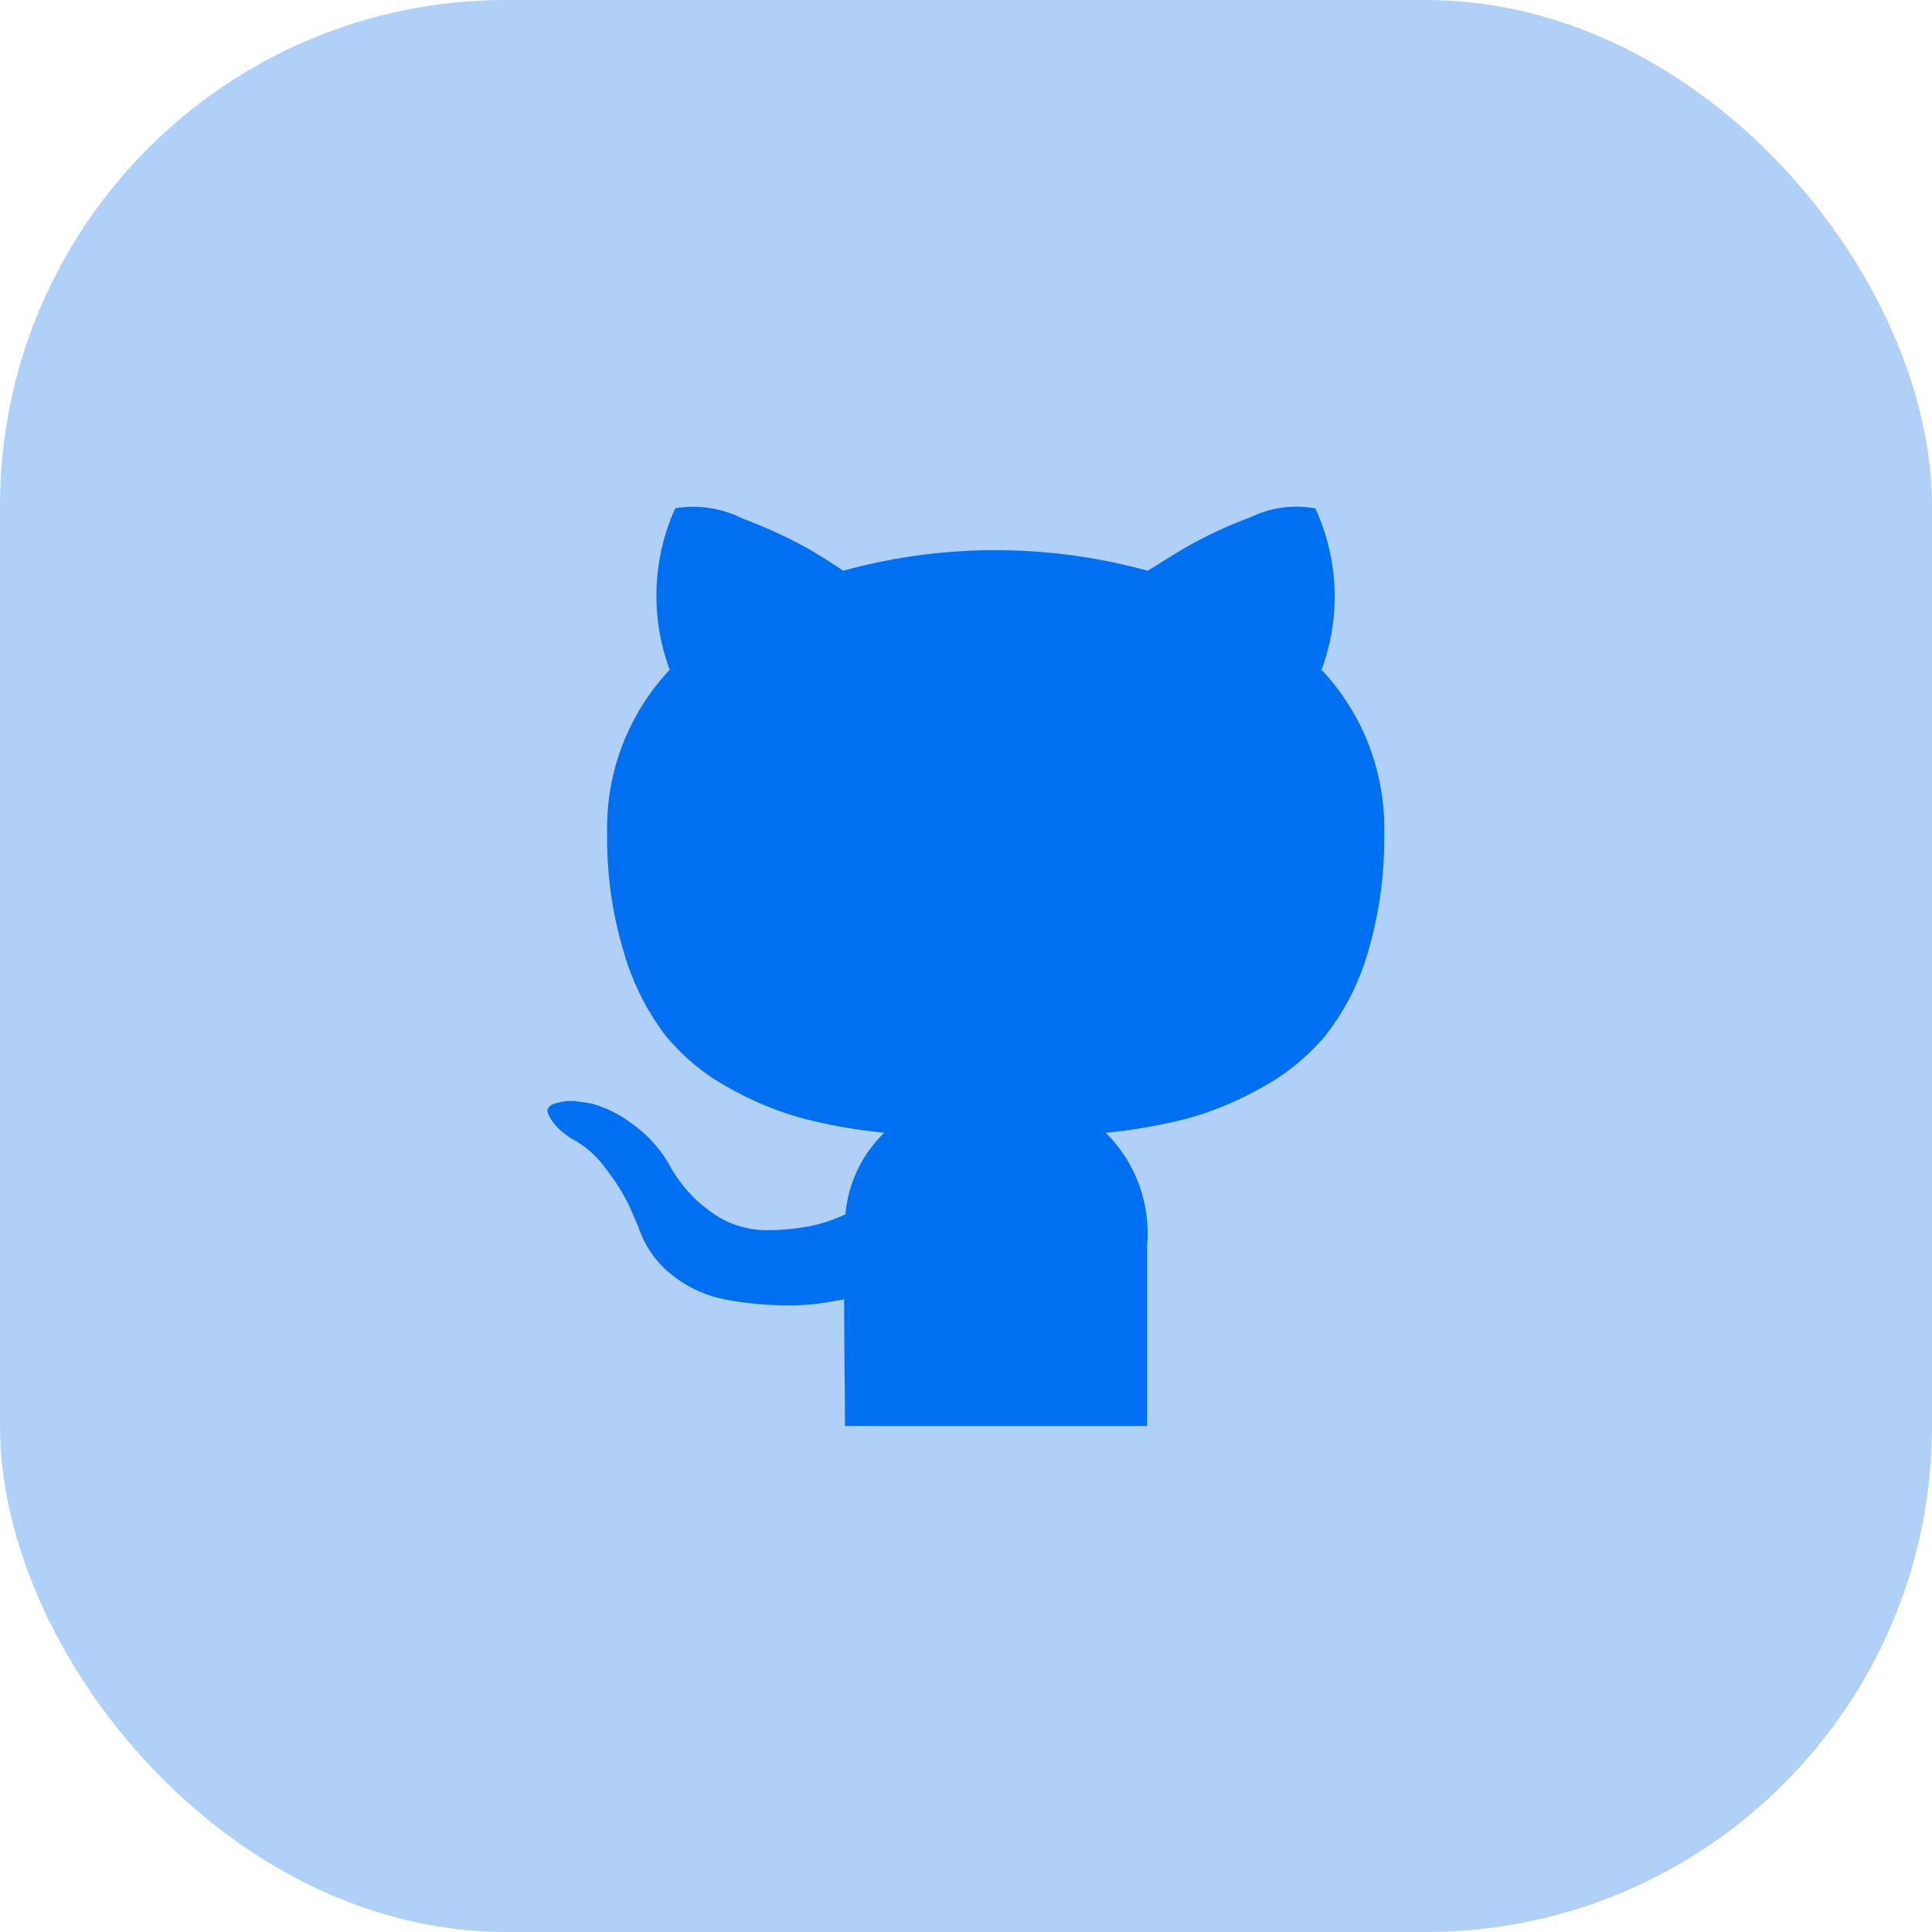 <svg xmlns="http://www.w3.org/2000/svg" width="42" height="42" viewBox="0 0 42 42">
  <g id="vuesax_bold_toggle-off-circle" data-name="vuesax/bold/toggle-off-circle" transform="translate(-114 -262)">
    <rect id="Rectangle_76" data-name="Rectangle 76" width="42" height="42" rx="11" transform="translate(114 262)" fill="#b0d0f7"/>
    <path id="Path_59" data-name="Path 59" d="M10.21,22.5q0-.636-.009-1.221-.009-.878-.009-1.532l-.4.069a5.07,5.07,0,0,1-.957.06,7.3,7.3,0,0,1-1.2-.121,2.678,2.678,0,0,1-1.155-.516,2.184,2.184,0,0,1-.758-1.059l-.172-.4a4.3,4.3,0,0,0-.543-.878,2.079,2.079,0,0,0-.75-.654l-.121-.086a1.267,1.267,0,0,1-.224-.207.943.943,0,0,1-.155-.241q-.052-.121.086-.2a1.119,1.119,0,0,1,.5-.077l.345.051a2.518,2.518,0,0,1,.853.413,2.78,2.78,0,0,1,.836.895,3.036,3.036,0,0,0,.957,1.076,2.031,2.031,0,0,0,1.129.37,4.911,4.911,0,0,0,.982-.086,3.429,3.429,0,0,0,.776-.258,2.788,2.788,0,0,1,.845-1.773,11.813,11.813,0,0,1-1.767-.31,7.037,7.037,0,0,1-1.62-.672A4.638,4.638,0,0,1,6.3,14a5.54,5.54,0,0,1-.9-1.808A8.586,8.586,0,0,1,5.04,9.606,5.018,5.018,0,0,1,6.4,6.06a4.623,4.623,0,0,1,.121-3.512A2.418,2.418,0,0,1,8,2.78a10.372,10.372,0,0,1,1.439.663q.457.275.733.465a12.463,12.463,0,0,1,6.619,0L17.45,3.5a9.283,9.283,0,0,1,1.585-.758,2.262,2.262,0,0,1,1.4-.189A4.578,4.578,0,0,1,20.57,6.06a5.019,5.019,0,0,1,1.362,3.547,8.682,8.682,0,0,1-.353,2.591A5.325,5.325,0,0,1,20.665,14a4.816,4.816,0,0,1-1.4,1.145,7.054,7.054,0,0,1-1.62.672,11.818,11.818,0,0,1-1.767.31,3.064,3.064,0,0,1,.9,2.444V22.5Z" transform="translate(122.159 270.5)" fill="#0070f3" fill-rule="evenodd"/>
  </g>
</svg>
